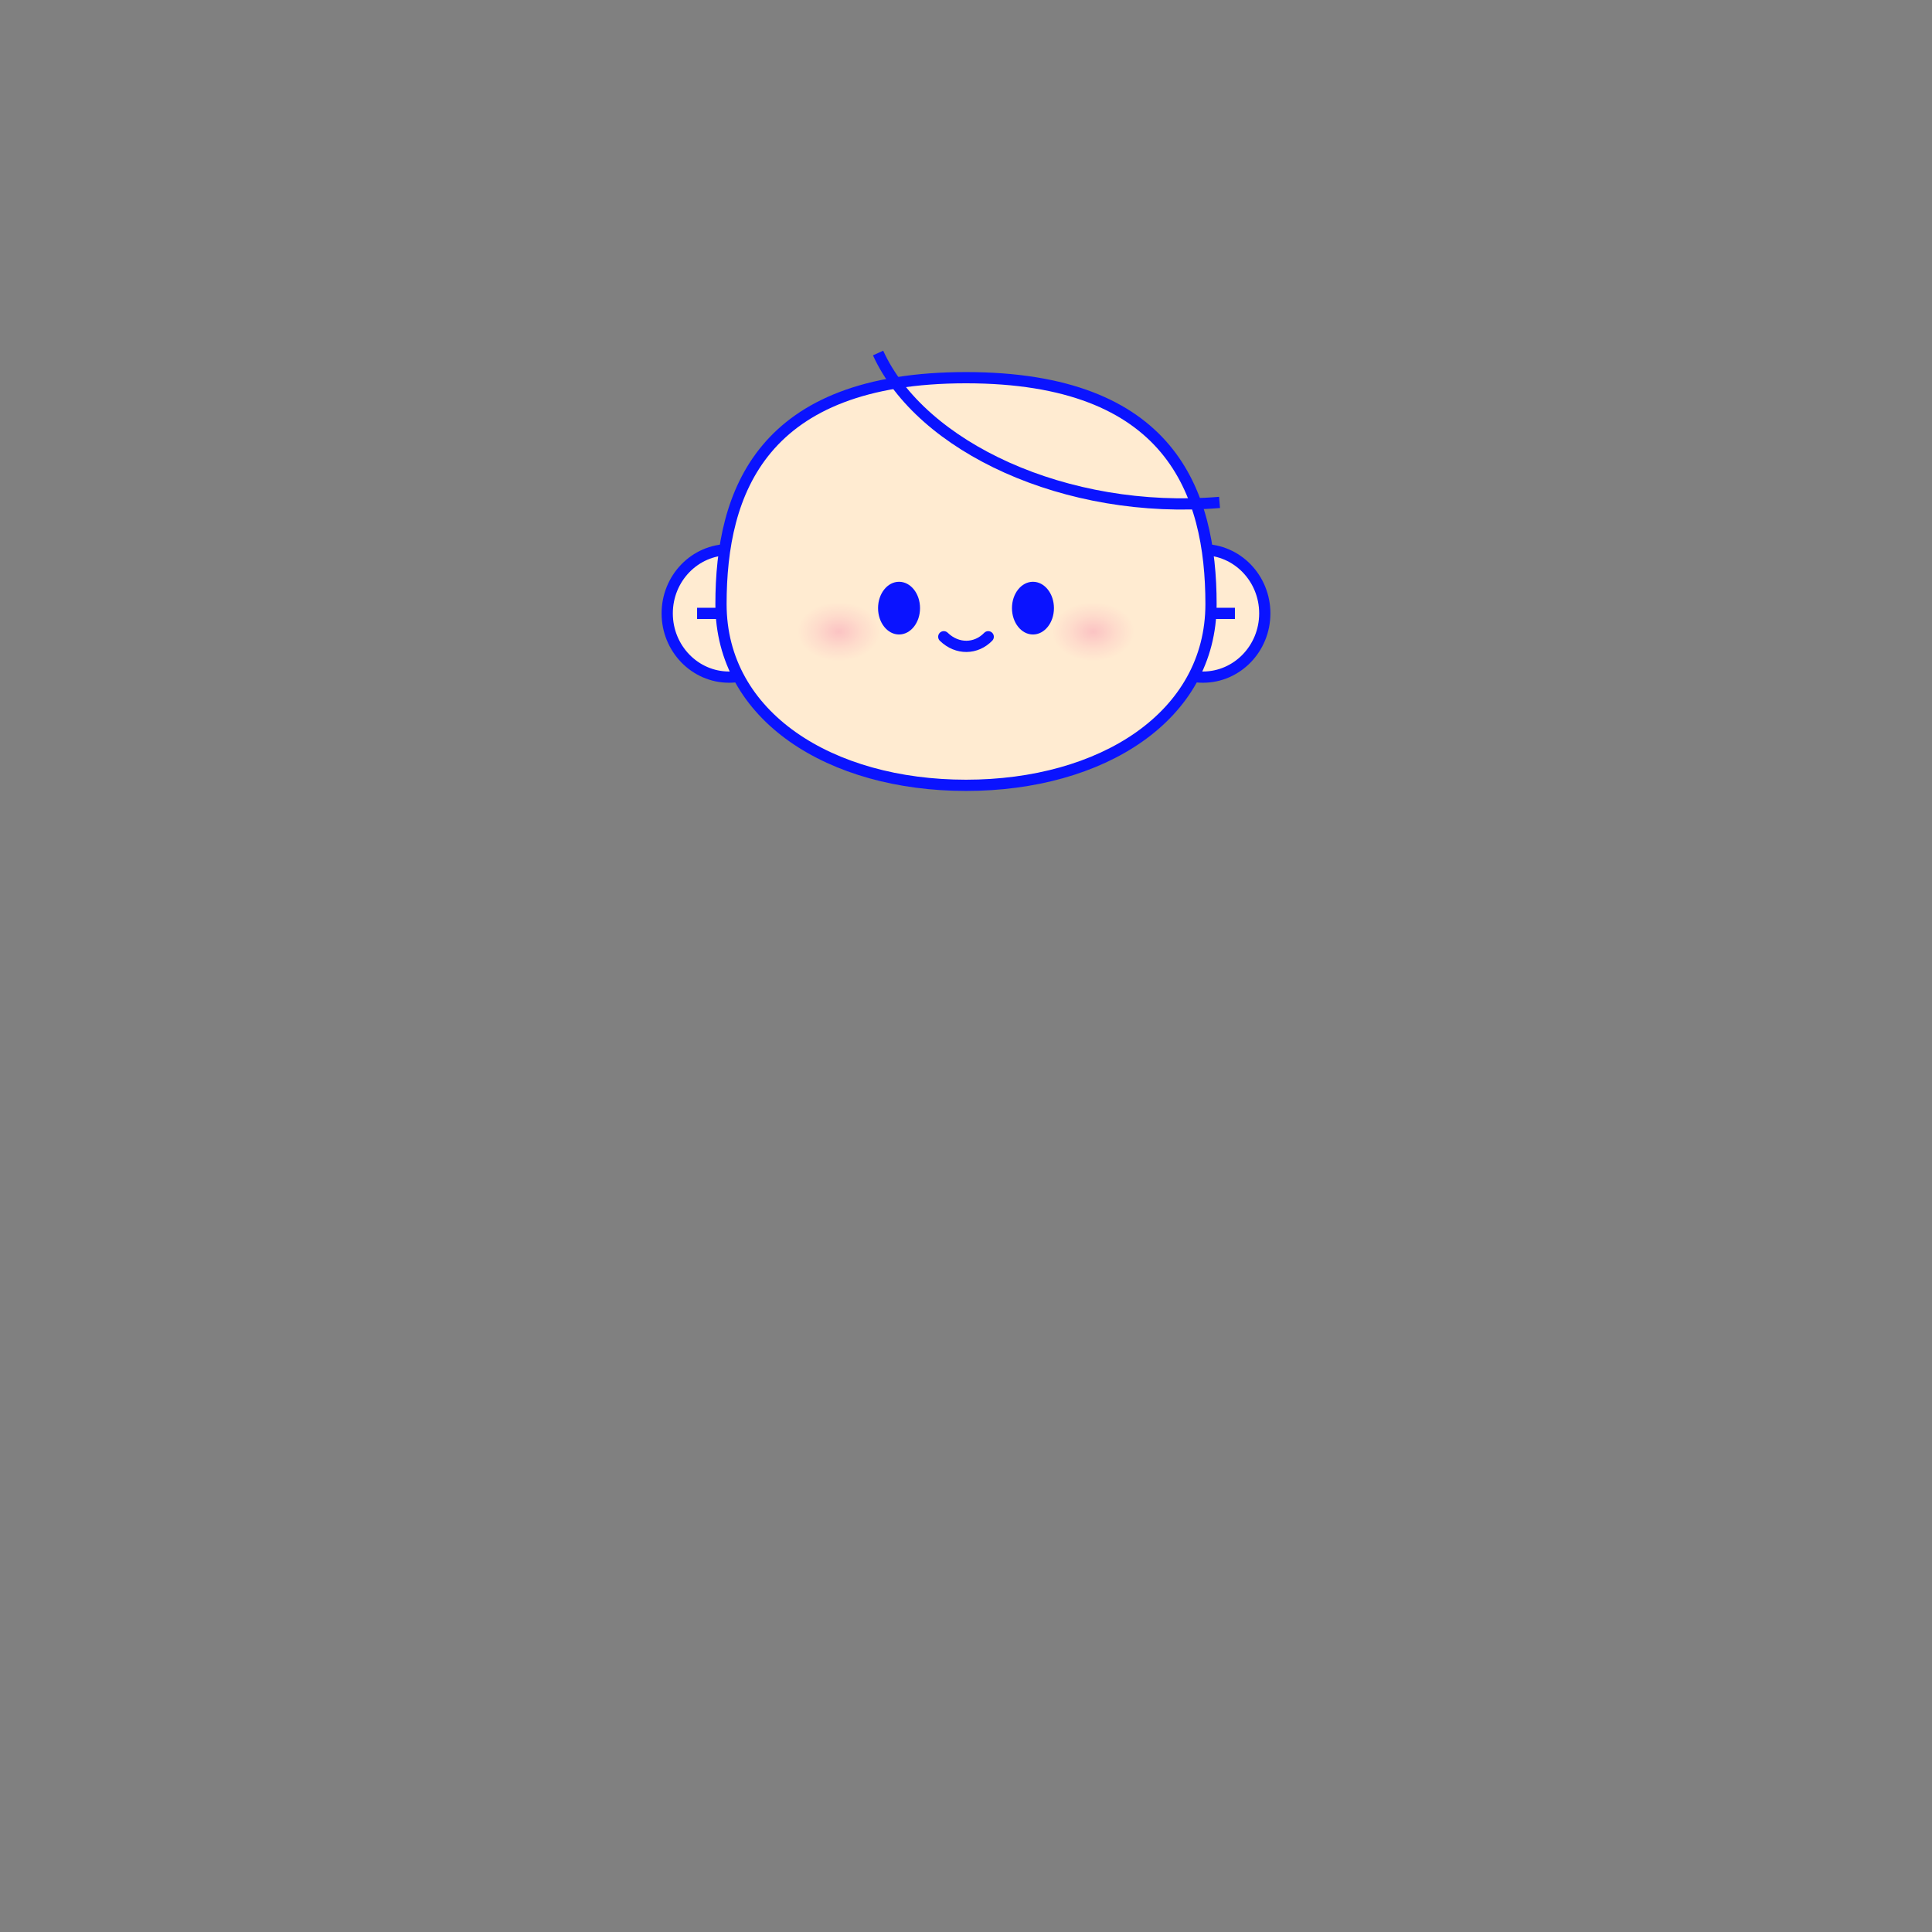 <svg class="tree-image-resource" viewBox="0 0 860 860" fill="none" xmlns="http://www.w3.org/2000/svg">
<rect x="0" y="0" width="860" height="860" fill="#808080" stroke="none"/>
<g clip-path="url(#clip0_121_4301)">
<path d="M324.55 301.415C339.765 301.415 352.1 288.711 352.1 273.041C352.1 257.371 339.765 244.668 324.55 244.668C309.335 244.668 297 257.371 297 273.041C297 288.711 309.335 301.415 324.55 301.415Z" fill="#FFEBD1" stroke="#0A13FF" stroke-width="5" stroke-miterlimit="10"/>
<path d="M535.45 301.415C550.666 301.415 563 288.711 563 273.041C563 257.371 550.666 244.668 535.45 244.668C520.235 244.668 507.9 257.371 507.9 273.041C507.9 288.711 520.235 301.415 535.45 301.415Z" fill="#FFEBD1" stroke="#0A13FF" stroke-width="5" stroke-miterlimit="10"/>
<path d="M310.301 273.042H549.701" stroke="#0A13FF" stroke-width="5" stroke-miterlimit="10"/>
<path d="M539.064 268.902C539.064 319.008 490.235 349.572 430.001 349.572C369.767 349.572 320.938 319.008 320.938 268.902C320.938 218.796 339.115 168.122 430.001 168.122C520.887 168.122 539.064 218.796 539.064 268.902Z" fill="#FFEBD1" stroke="#0A13FF" stroke-width="5" stroke-miterlimit="10"/>
<path d="M439.893 283.443C434.548 288.986 426.148 289.305 420.105 283.443" stroke="#0A13FF" stroke-width="5" stroke-linecap="round" stroke-linejoin="round"/>
<path d="M486.612 300.522C498.904 300.522 508.869 291.852 508.869 281.156C508.869 270.46 498.904 261.79 486.612 261.79C474.32 261.79 464.355 270.46 464.355 281.156C464.355 291.852 474.32 300.522 486.612 300.522Z" fill="url(#paint0_radial_121_4301)"/>
<path d="M373.388 300.522C385.68 300.522 395.645 291.852 395.645 281.156C395.645 270.46 385.68 261.79 373.388 261.79C361.096 261.79 351.131 270.46 351.131 281.156C351.131 291.852 361.096 300.522 373.388 300.522Z" fill="url(#paint1_radial_121_4301)"/>
<path d="M400.194 282.433C405.354 282.433 409.537 277.18 409.537 270.701C409.537 264.221 405.354 258.968 400.194 258.968C395.034 258.968 390.852 264.221 390.852 270.701C390.852 277.18 395.034 282.433 400.194 282.433Z" fill="#0A13FF"/>
<path d="M459.806 282.433C464.965 282.433 469.148 277.18 469.148 270.701C469.148 264.221 464.965 258.968 459.806 258.968C454.646 258.968 450.463 264.221 450.463 270.701C450.463 277.18 454.646 282.433 459.806 282.433Z" fill="#0A13FF"/>
<path d="M542.864 223.641C428.864 231.241 392.764 160.941 392.764 160.941C392.764 160.941 455.464 128.641 497.264 155.241C539.064 181.841 542.864 223.641 542.864 223.641Z" class="fill"/>
<path d="M542.863 223.641C474.463 229.341 409.863 198.941 390.863 157.141L542.863 223.641Z" class="fill"/>
<path d="M542.863 223.641C474.463 229.341 409.863 198.941 390.863 157.141" stroke="#0A13FF" stroke-width="5" stroke-miterlimit="10"/>
</g>
<defs>
<radialGradient id="paint0_radial_121_4301" cx="0" cy="0" r="1" gradientUnits="userSpaceOnUse" gradientTransform="translate(486.612 281.16) scale(18.438 13.142)">
<stop stop-color="#FBC3C3"/>
<stop offset="0.561" stop-color="#FEDCCC"/>
<stop offset="1" stop-color="#FFEBD1"/>
</radialGradient>
<radialGradient id="paint1_radial_121_4301" cx="0" cy="0" r="1" gradientUnits="userSpaceOnUse" gradientTransform="translate(373.388 281.16) scale(18.438 13.142)">
<stop stop-color="#FBC3C3"/>
<stop offset="0.561" stop-color="#FEDCCC"/>
<stop offset="1" stop-color="#FFEBD1"/>
</radialGradient>
<clipPath id="clip0_121_4301">
<rect width="100%" height="100%" fill="white"/>
</clipPath>
</defs>
</svg>

